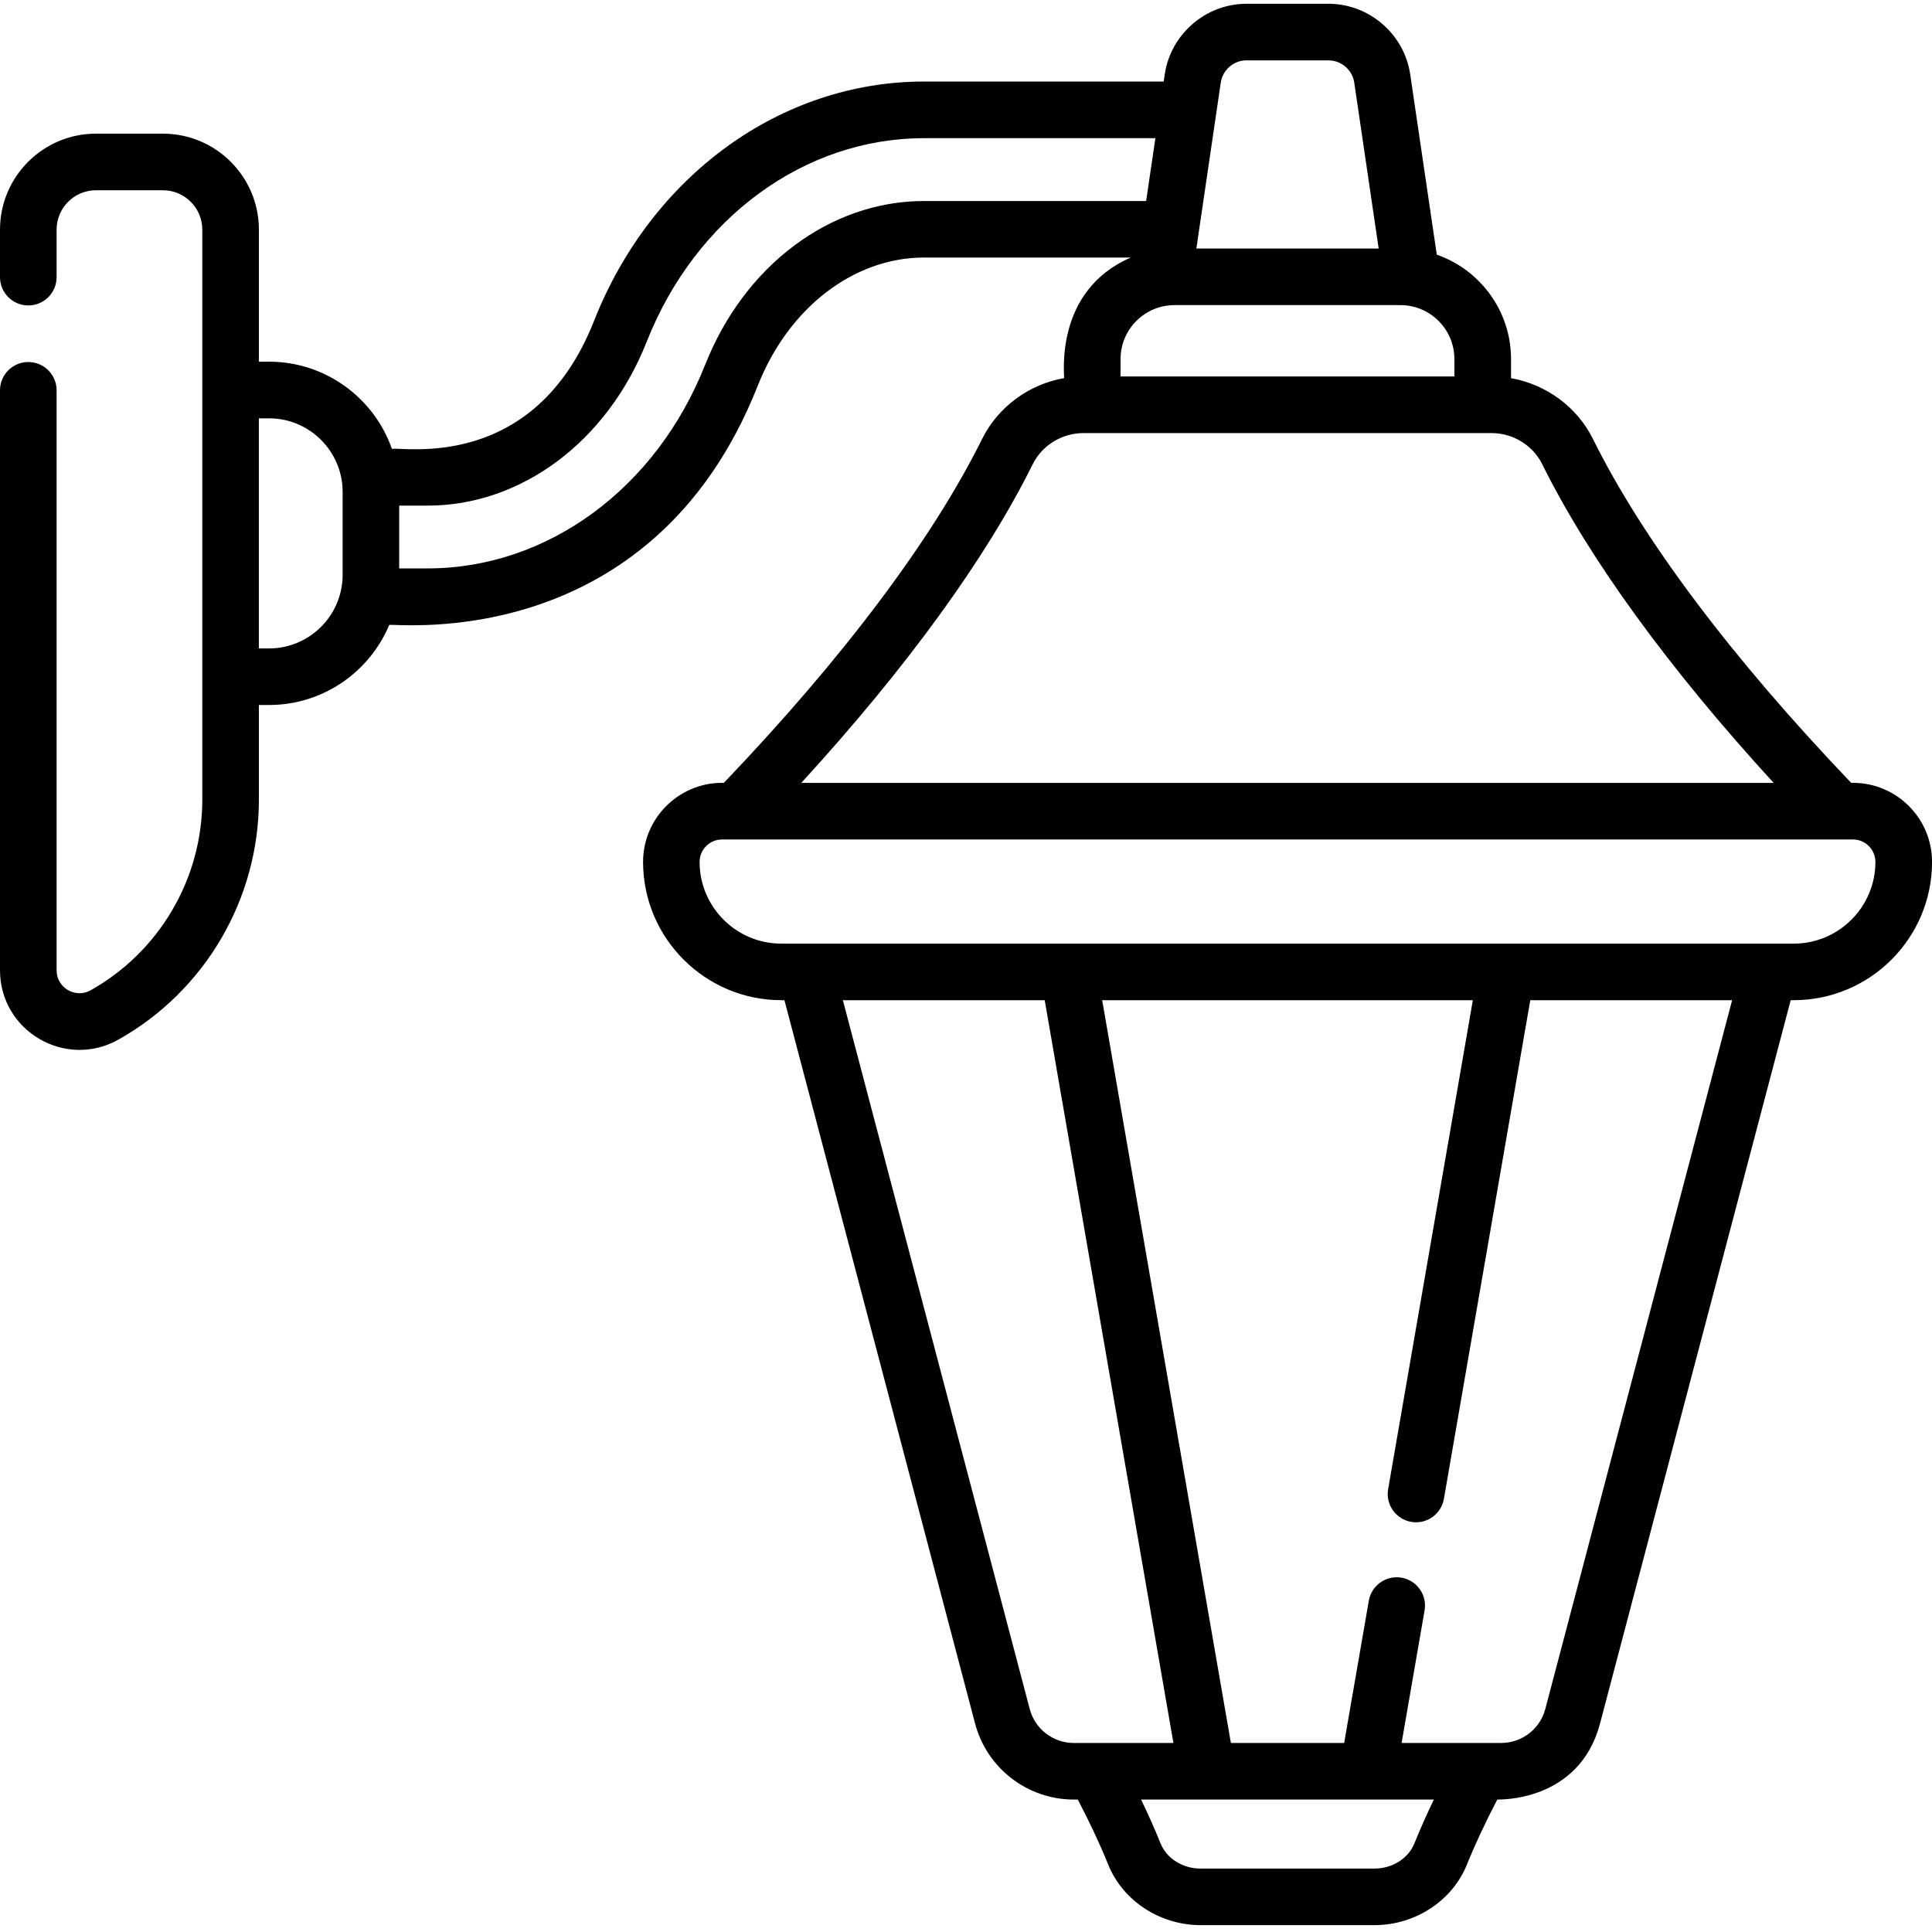 <svg
  id="vector"
  xmlns="http://www.w3.org/2000/svg"
  width="64"
  height="64"
  viewBox="0 0 512 511"
><path
    fill="#000000"
    d="m491.05,206.97h-0.46c-31.66,-33.11 -55.3,-64.59 -68.45,-91.15 -4.21,-8.5 -12.41,-14.46 -21.7,-16.1v-5.06c0,-12.79 -8.24,-23.69 -19.68,-27.67l-7.04,-47.79c-1.57,-10.66 -10.88,-18.7 -21.66,-18.7h-21.73c-10.78,0 -20.09,8.04 -21.66,18.7l-0.28,1.91h-63.52c-37.91,0 -72.24,24.9 -87.45,63.44 -15.96,40.43 -51.07,33.2 -53.55,33.93 -4.71,-13.45 -17.53,-23.13 -32.57,-23.13h-2.69v-34.99c0,-14.03 -11.41,-25.44 -25.44,-25.44h-17.74c-14.02,0 -25.43,11.41 -25.43,25.44v12.59c0,4.14 3.36,7.5 7.5,7.5s7.5,-3.36 7.5,-7.5v-12.59c0,-5.75 4.68,-10.44 10.43,-10.44h17.74c5.75,0 10.44,4.68 10.44,10.44v151.04c0,20.93 -11.34,40.29 -29.58,50.53 -4.04,2.27 -9.03,-0.64 -9.03,-5.29v-153.7c0,-4.14 -3.36,-7.5 -7.5,-7.5 -4.14,0 -7.5,3.36 -7.5,7.5v153.7c0,16.08 17.31,26.26 31.38,18.37 22.97,-12.9 37.23,-37.27 37.23,-63.61v-25.07h2.7c14.32,0 26.63,-8.77 31.84,-21.21 1.66,-0.5 69.48,7.99 97.68,-63.44 8.13,-20.61 25.43,-33.93 44.06,-33.93h54.79c-20.46,8.85 -17.51,31.25 -17.7,31.96 -9.29,1.64 -17.48,7.6 -21.7,16.1 -13.16,26.56 -36.8,58.04 -68.45,91.15h-0.46c-11.55,0 -20.95,9.4 -20.95,20.95 0,20.21 16.44,36.65 36.65,36.65h0.81l50.52,191.67c3.13,11.88 13.89,20.17 26.17,20.17h1.05c3.16,6.01 5.87,11.81 8.08,17.27 3.87,9.57 13.7,16.01 24.47,16.01h46.09c10.77,0 20.6,-6.43 24.47,-16.01 2.21,-5.46 4.92,-11.26 8.07,-17.27 0.1,-0.04 21.67,0.89 27.23,-20.17l50.52,-191.67h0.81c20.21,0 36.65,-16.44 36.65,-36.65 0,-11.55 -9.4,-20.95 -20.95,-20.95zM330.34,15.5h21.73c3.39,0 6.32,2.53 6.82,5.88l6.47,43.98h-48.31l6.47,-43.98c0.5,-3.36 3.43,-5.89 6.82,-5.89zM90.8,151.84c0,10.75 -8.75,19.5 -19.5,19.5h-2.7v-60.98h2.7c10.75,0 19.5,8.75 19.5,19.5zM186.86,96.18c-12.94,32.77 -41.79,53.95 -73.5,53.95h-7.57v-16.64h7.57c24.83,0 47.6,-17.04 58.02,-43.42 12.93,-32.77 41.78,-53.95 73.49,-53.95h61.32l-2.45,16.65h-58.86c-24.83,0 -47.6,17.04 -58.01,43.42zM311.26,80.36h59.88c7.88,0 14.29,6.41 14.29,14.29v4.61h-88.47v-4.61c0,-7.88 6.41,-14.29 14.3,-14.29zM273.71,122.48c2.47,-4.99 7.75,-8.21 13.43,-8.21h108.11c5.69,0 10.96,3.22 13.43,8.21 12.42,25.07 33.49,54.06 61.35,84.49h-257.68c27.86,-30.43 48.93,-59.42 61.35,-84.49zM272.89,452.41 L223.37,264.57h53.49l34.11,196.84c-8.73,0 -16.6,0 -26.41,0 -5.47,0 -10.27,-3.7 -11.67,-8.99zM374.81,488.06c-1.6,3.96 -5.85,6.63 -10.57,6.63h-46.09c-4.72,0 -8.96,-2.66 -10.57,-6.63 -1.52,-3.77 -3.25,-7.66 -5.18,-11.66h77.59c-1.93,4 -3.66,7.89 -5.18,11.66zM409.52,452.41c-1.4,5.29 -6.2,8.99 -11.67,8.99 -6,0 -20.63,0 -26.41,0l6.09,-35.13c0.71,-4.08 -2.03,-7.96 -6.11,-8.67 -4.07,-0.7 -7.96,2.03 -8.67,6.11l-6.53,37.69h-30.02l-34.11,-196.84h98.23l-22.45,129.58c-0.71,4.08 2.03,7.96 6.11,8.67 4.07,0.71 7.96,-2.02 8.67,-6.11l22.89,-132.14h53.49zM475.35,249.57h-268.3c-11.94,0 -21.65,-9.71 -21.65,-21.65 0,-3.28 2.67,-5.95 5.95,-5.95h299.7c3.28,0 5.95,2.67 5.95,5.95 0,11.94 -9.71,21.65 -21.65,21.65zM475.35,249.57"
    id="path_0"
  /></svg>
